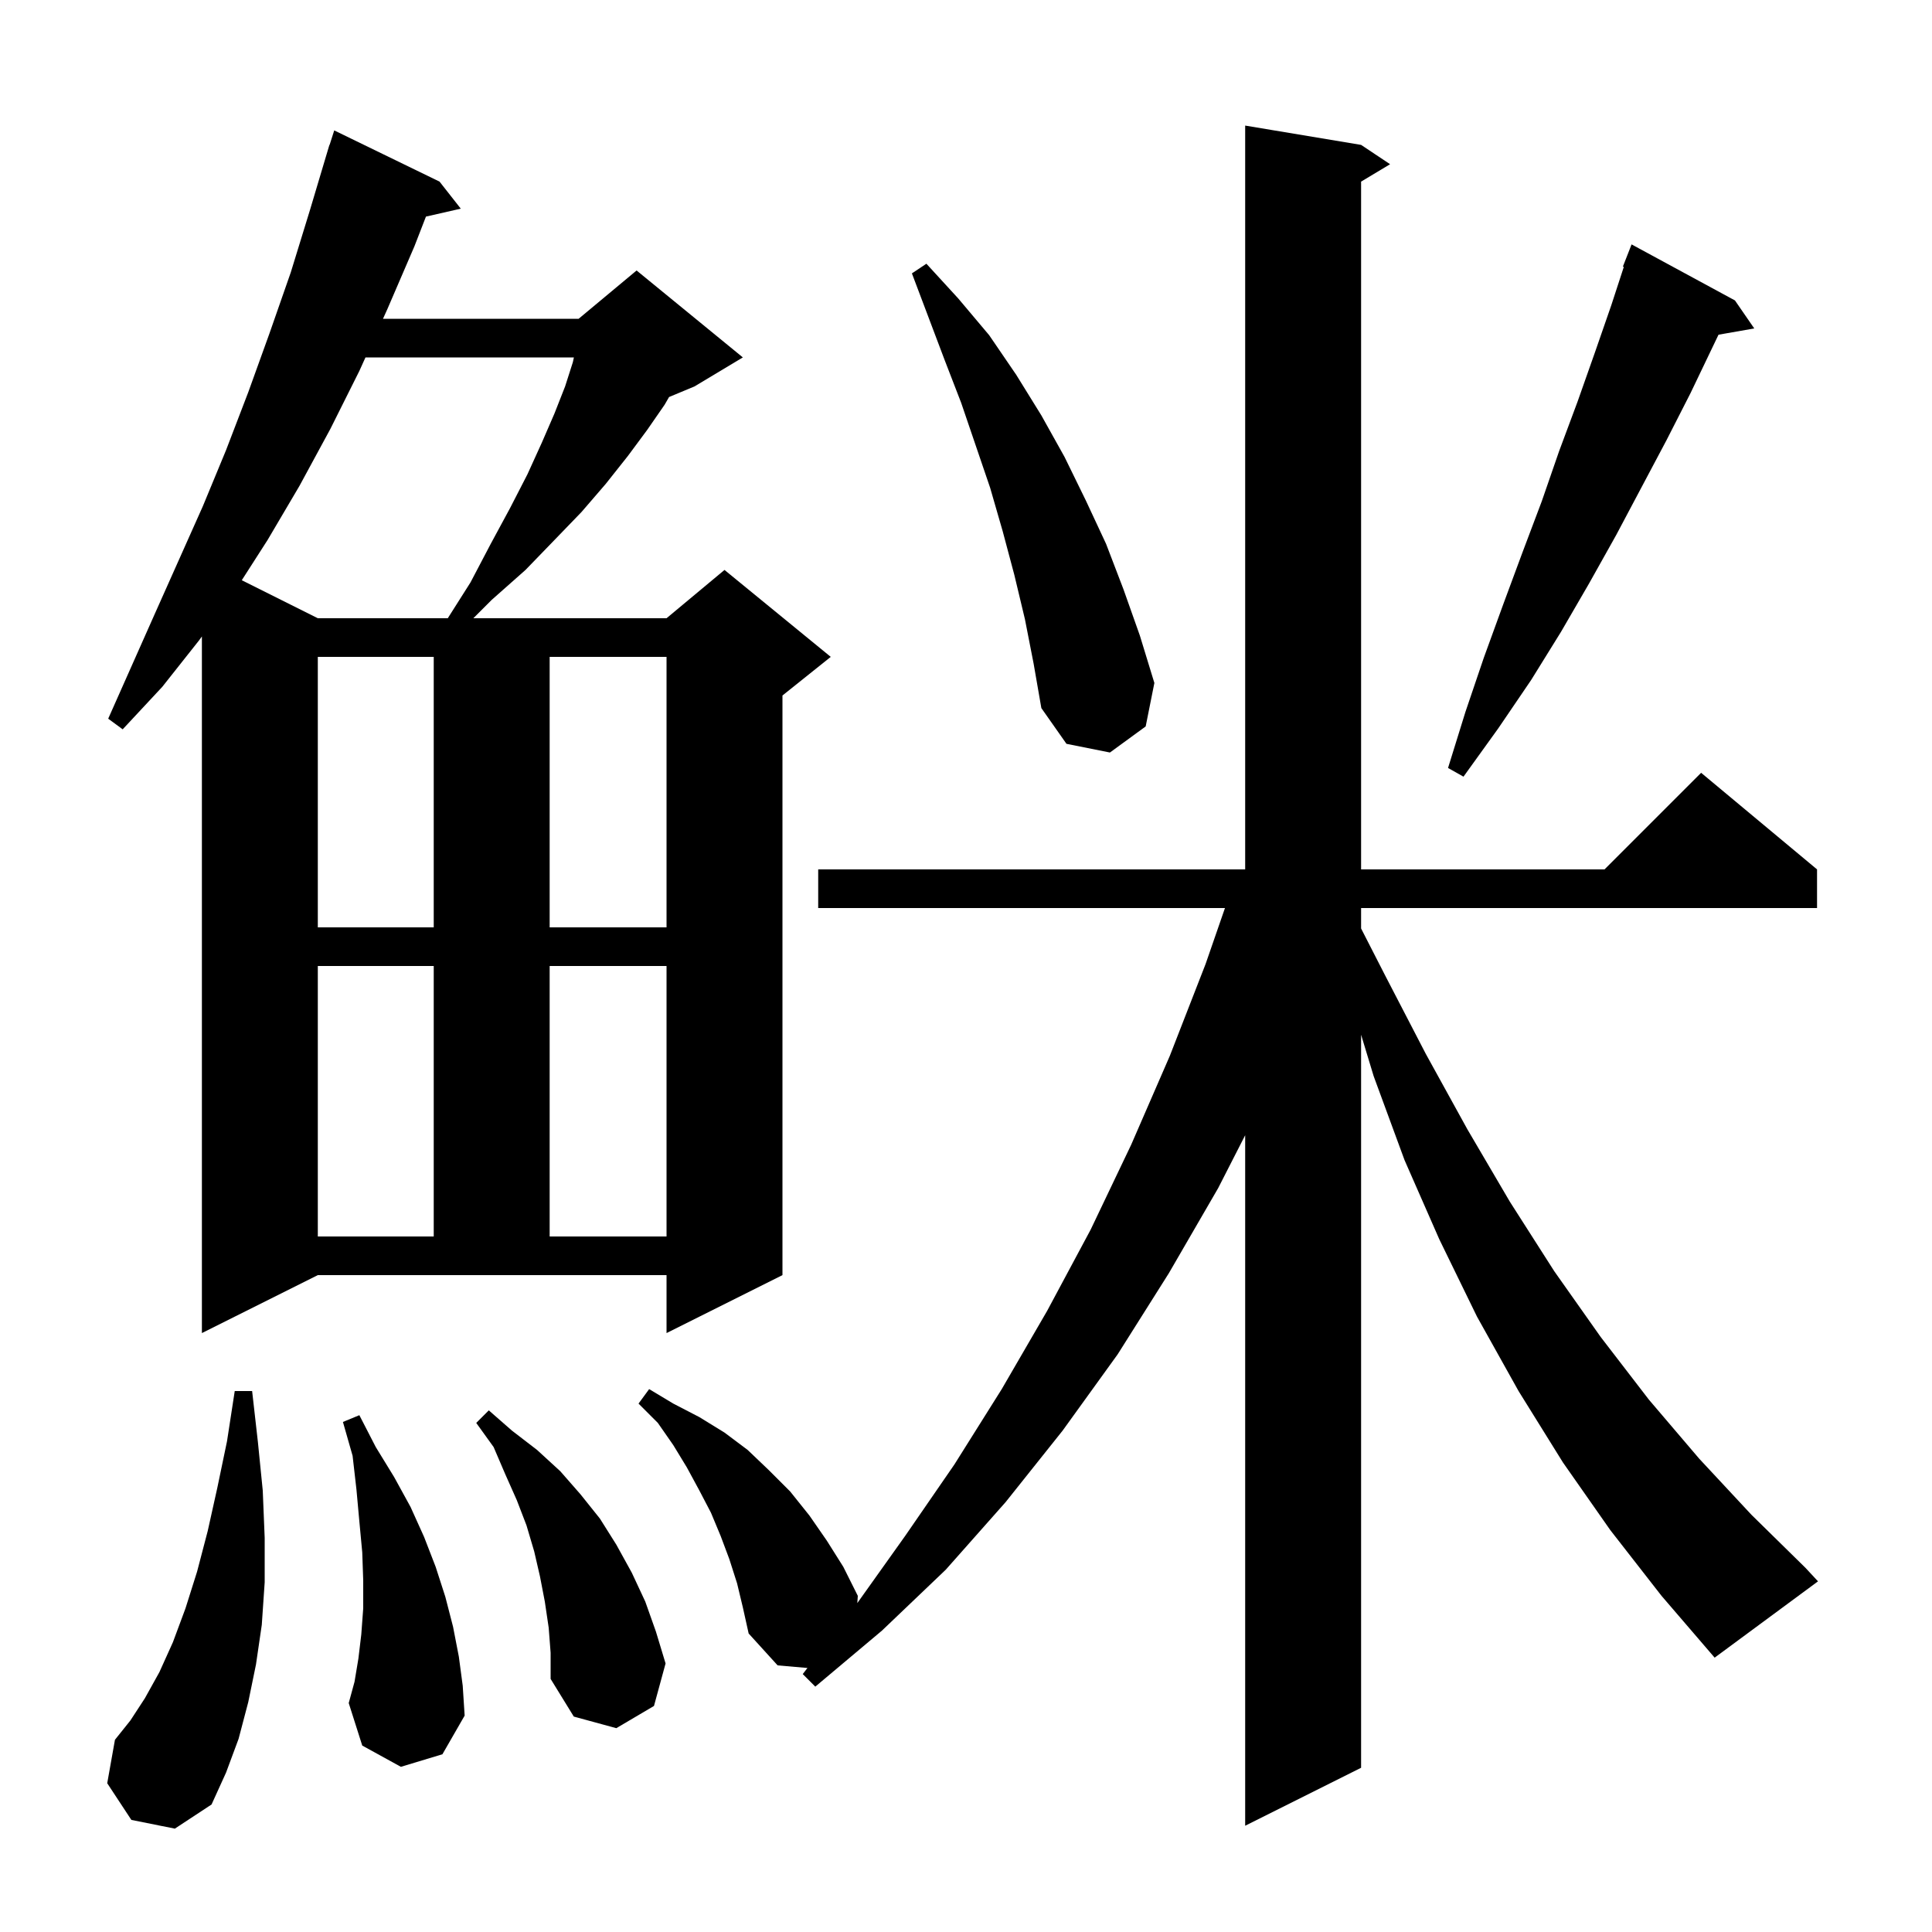 <svg xmlns="http://www.w3.org/2000/svg" xmlns:xlink="http://www.w3.org/1999/xlink" version="1.1" baseProfile="full" viewBox="0 0 200 200" width="200" height="200">
<g fill="black">
<path d="M 166.7 158.4 L 161.8 151.4 L 157.2 144.0 L 152.9 136.3 L 149.0 128.3 L 145.4 120.1 L 142.2 111.4 L 140.9 107.115 L 140.9 183.0 L 128.9 189.0 L 128.9 117.519 L 126.1 123.0 L 121.0 131.8 L 115.7 140.2 L 110.0 148.1 L 104.1 155.5 L 97.9 162.5 L 91.3 168.8 L 84.4 174.6 L 83.1 173.3 L 83.587 172.668 L 80.5 172.4 L 77.5 169.1 L 76.9 166.4 L 76.3 163.9 L 75.5 161.4 L 74.6 159.0 L 73.6 156.6 L 72.4 154.3 L 71.1 151.9 L 69.7 149.6 L 68.1 147.3 L 66.1 145.3 L 67.2 143.8 L 69.7 145.3 L 72.4 146.7 L 75.0 148.3 L 77.4 150.1 L 79.6 152.2 L 81.8 154.4 L 83.8 156.9 L 85.6 159.5 L 87.3 162.2 L 88.8 165.2 L 88.75 165.949 L 93.7 159.0 L 98.8 151.6 L 103.7 143.8 L 108.4 135.7 L 112.9 127.3 L 117.1 118.5 L 121.1 109.3 L 124.8 99.8 L 126.808 94.0 L 84.7 94.0 L 84.7 90.0 L 128.9 90.0 L 128.9 13.0 L 140.9 15.0 L 143.9 17.0 L 140.9 18.8 L 140.9 90.0 L 166.1 90.0 L 176.1 80.0 L 188.1 90.0 L 188.1 94.0 L 140.9 94.0 L 140.9 96.116 L 143.4 101.0 L 147.6 109.1 L 151.9 116.9 L 156.3 124.4 L 160.9 131.6 L 165.7 138.4 L 170.7 144.9 L 175.9 151.0 L 181.3 156.8 L 186.9 162.3 L 188.2 163.7 L 177.5 171.6 L 172.0 165.2 Z M 13.6 188.4 L 11.1 184.6 L 11.9 180.1 L 13.5 178.1 L 15.0 175.8 L 16.5 173.1 L 17.9 170.0 L 19.2 166.5 L 20.4 162.7 L 21.5 158.5 L 22.5 154.0 L 23.5 149.2 L 24.3 144.0 L 26.1 144.0 L 26.7 149.3 L 27.2 154.3 L 27.4 159.2 L 27.4 163.8 L 27.1 168.2 L 26.5 172.3 L 25.7 176.2 L 24.7 180.0 L 23.4 183.5 L 21.9 186.8 L 18.1 189.3 Z M 56.8 168.5 L 56.4 165.8 L 55.9 163.2 L 55.3 160.6 L 54.5 157.9 L 53.5 155.3 L 52.3 152.6 L 51.1 149.8 L 49.3 147.3 L 50.6 146.0 L 53.0 148.1 L 55.6 150.1 L 58.0 152.3 L 60.1 154.7 L 62.1 157.2 L 63.8 159.9 L 65.4 162.8 L 66.8 165.8 L 67.9 168.9 L 68.9 172.2 L 67.7 176.6 L 63.8 178.9 L 59.4 177.7 L 57.0 173.8 L 57.0 171.1 Z M 41.5 182.9 L 37.5 180.7 L 36.1 176.3 L 36.7 174.1 L 37.1 171.7 L 37.4 169.2 L 37.6 166.5 L 37.6 163.6 L 37.5 160.7 L 37.2 157.5 L 36.9 154.2 L 36.5 150.7 L 35.5 147.2 L 37.2 146.5 L 38.9 149.8 L 40.8 152.9 L 42.5 156.0 L 43.9 159.1 L 45.1 162.2 L 46.1 165.3 L 46.9 168.4 L 47.5 171.5 L 47.9 174.5 L 48.1 177.6 L 45.8 181.6 Z M 20.9 138.0 L 20.9 65.886 L 20.6 66.3 L 16.8 71.1 L 12.7 75.5 L 11.2 74.4 L 16.0 63.6 L 21.0 52.4 L 23.4 46.6 L 25.7 40.6 L 27.9 34.5 L 30.1 28.2 L 32.1 21.7 L 33.801 16 L 33.8 16.0 L 33.822 15.931 L 34.1 15.0 L 34.118 15.006 L 34.6 13.5 L 45.5 18.8 L 47.7 21.6 L 44.094 22.422 L 42.9 25.5 L 40.1 32.0 L 39.647 33.0 L 59.9 33.0 L 65.9 28.0 L 76.9 37.0 L 71.9 40.0 L 69.262 41.099 L 68.8 41.9 L 67.0 44.5 L 65.0 47.2 L 62.7 50.1 L 60.2 53.0 L 57.4 55.9 L 54.4 59.0 L 50.9 62.1 L 49.0 64.0 L 69.0 64.0 L 75.0 59.0 L 86.0 68.0 L 81.0 72.0 L 81.0 132.0 L 69.0 138.0 L 69.0 132.0 L 32.9 132.0 Z M 32.9 100.0 L 32.9 128.0 L 44.9 128.0 L 44.9 100.0 Z M 56.9 100.0 L 56.9 128.0 L 69.0 128.0 L 69.0 100.0 Z M 32.9 68.0 L 32.9 96.0 L 44.9 96.0 L 44.9 68.0 Z M 56.9 68.0 L 56.9 96.0 L 69.0 96.0 L 69.0 68.0 Z M 179.6 31.1 L 181.6 34.0 L 177.899 34.649 L 175.0 40.7 L 172.5 45.6 L 167.3 55.4 L 164.5 60.4 L 161.6 65.4 L 158.5 70.4 L 155.1 75.4 L 151.5 80.4 L 149.9 79.5 L 151.7 73.7 L 153.6 68.1 L 155.6 62.6 L 157.6 57.2 L 159.6 51.9 L 161.4 46.7 L 163.3 41.6 L 165.1 36.5 L 166.8 31.6 L 168.097 27.629 L 168.0 27.6 L 168.9 25.3 Z M 106.1 64.1 L 105.0 59.5 L 103.8 55.0 L 102.5 50.5 L 99.5 41.7 L 97.8 37.3 L 94.4 28.3 L 95.9 27.3 L 99.2 30.9 L 102.4 34.7 L 105.2 38.8 L 107.8 43.0 L 110.2 47.3 L 112.4 51.8 L 114.5 56.3 L 116.3 61.0 L 118.0 65.8 L 119.5 70.7 L 118.6 75.2 L 114.9 77.9 L 110.4 77.0 L 107.8 73.3 L 107.0 68.7 Z M 37.834 37.0 L 37.2 38.4 L 34.2 44.4 L 31.0 50.3 L 27.7 55.9 L 25.029 60.064 L 32.9 64.0 L 46.354 64.0 L 48.7 60.3 L 50.8 56.3 L 52.8 52.6 L 54.6 49.1 L 56.1 45.8 L 57.4 42.8 L 58.5 40.0 L 59.3 37.5 L 59.409 37.0 Z " />
</g>
</svg>
